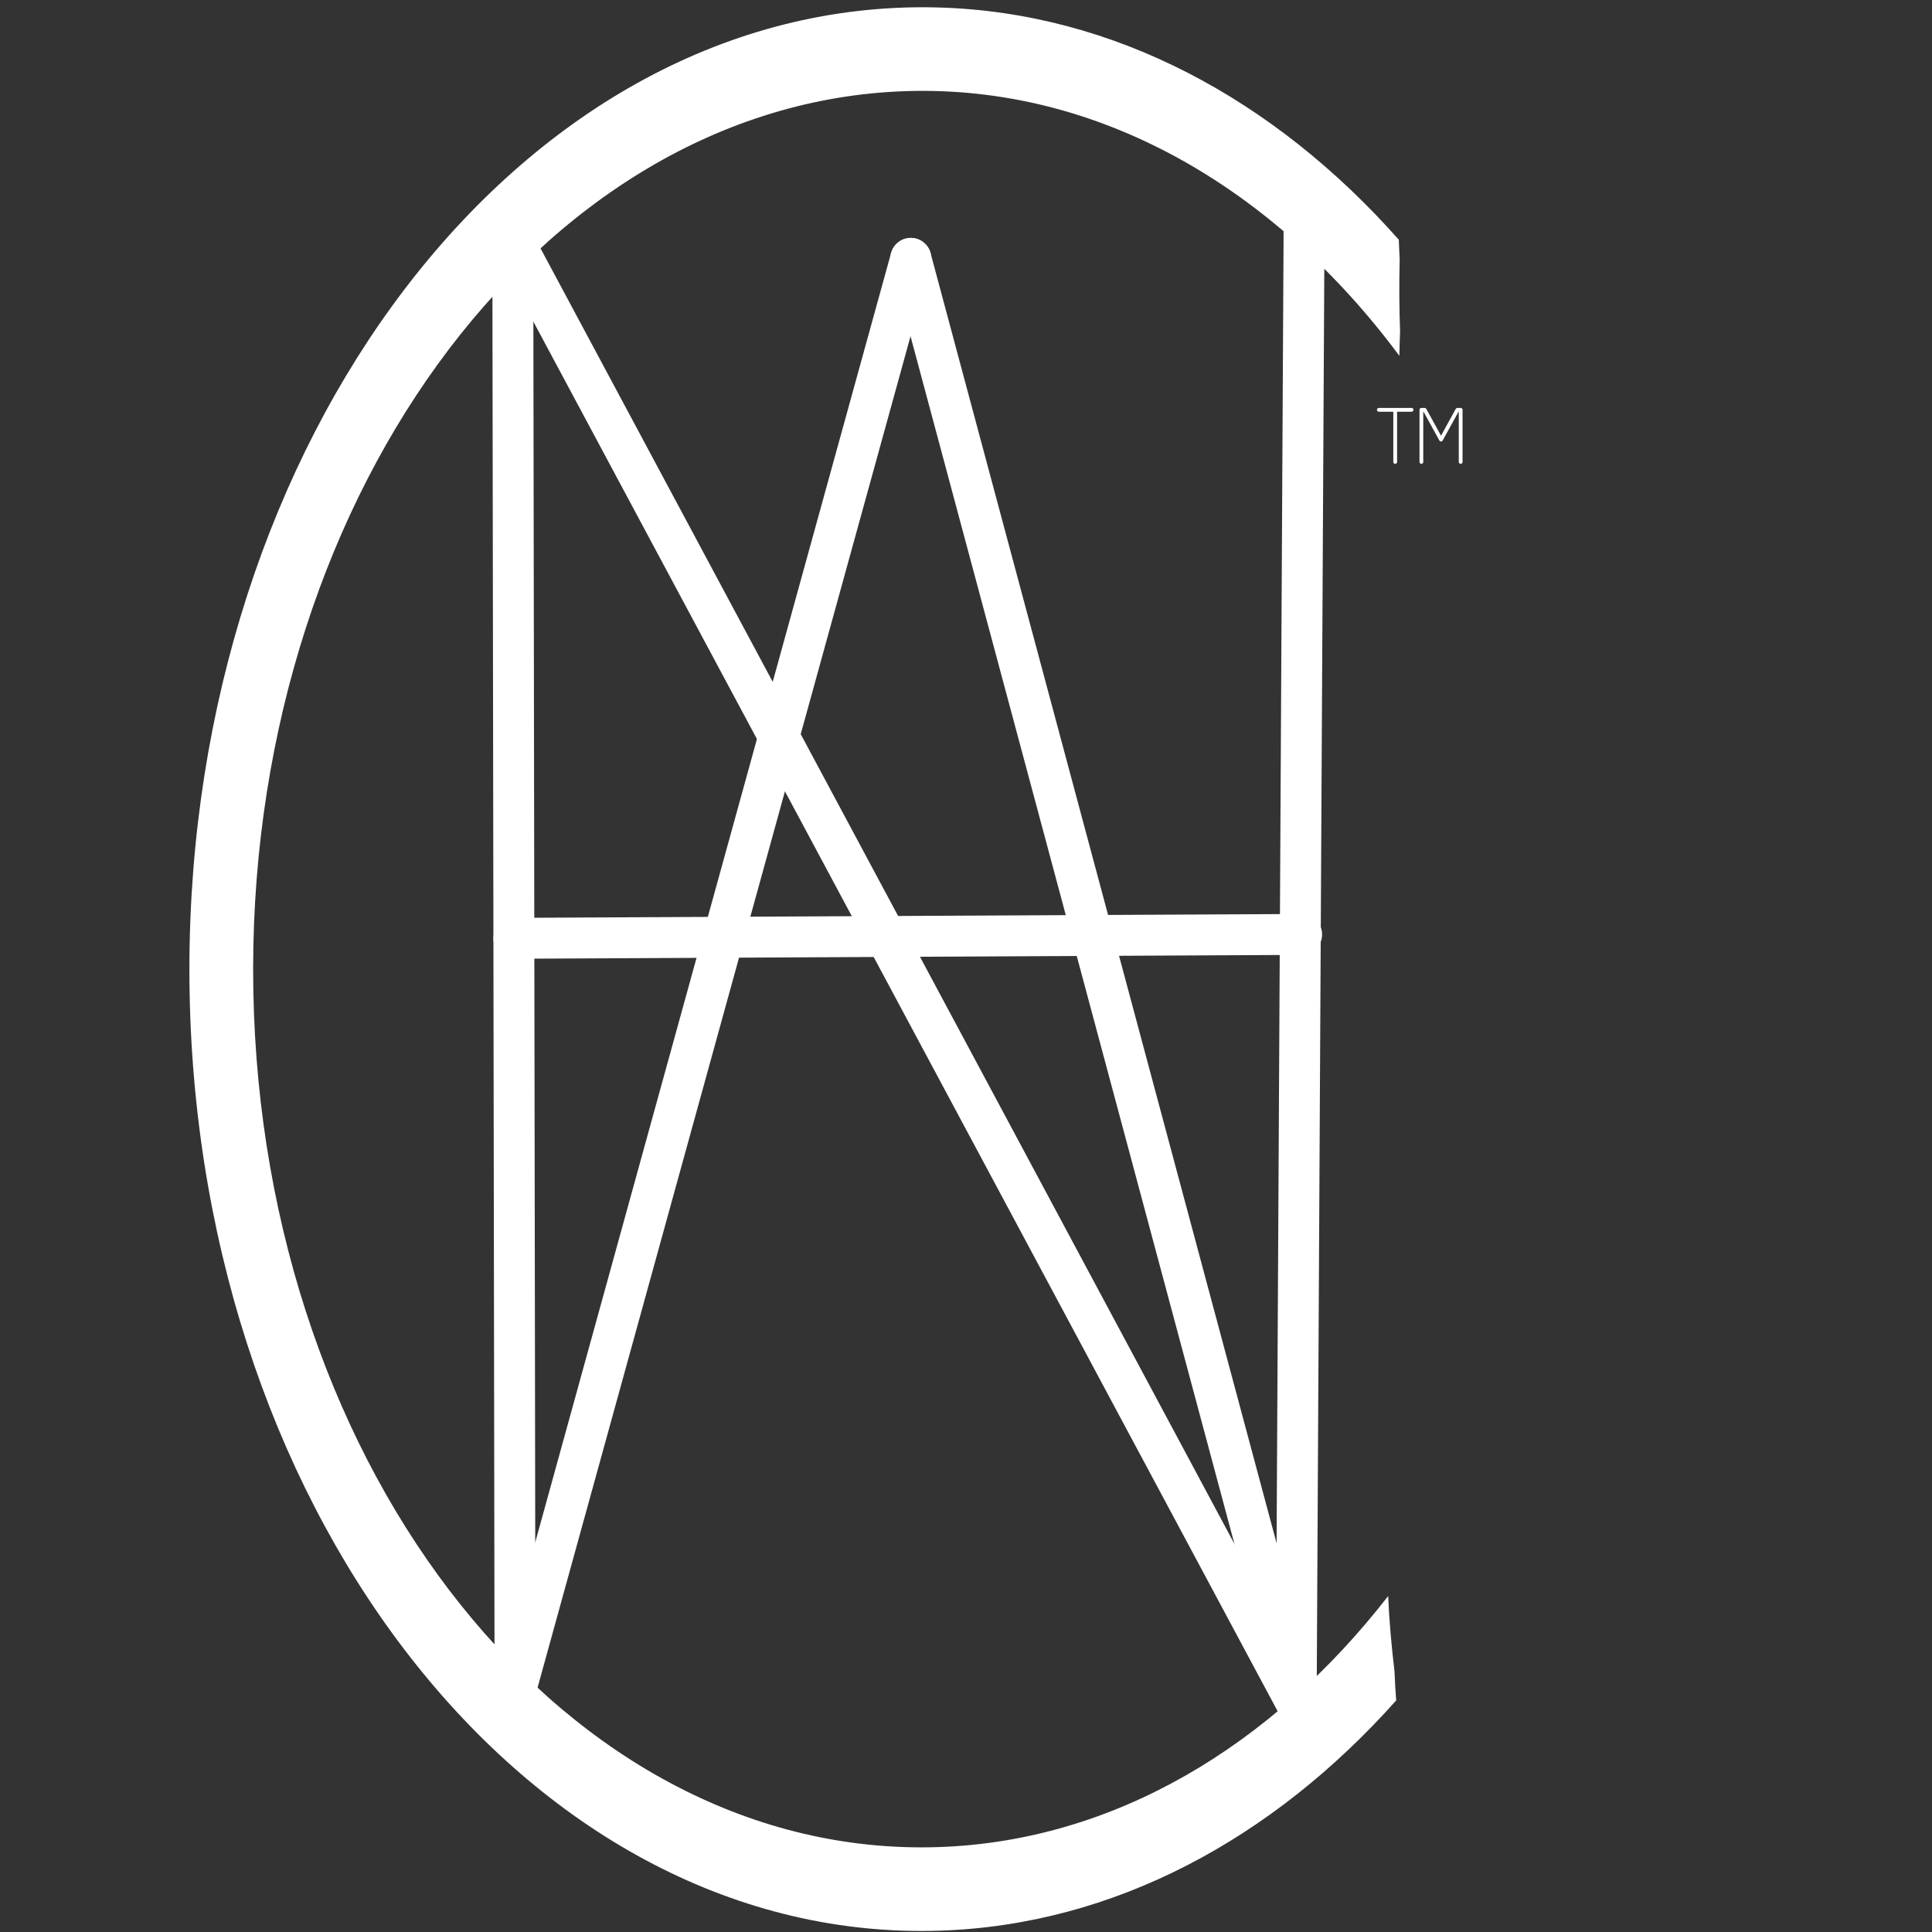 <?xml version="1.0" encoding="UTF-8" standalone="no"?>
<!DOCTYPE svg PUBLIC "-//W3C//DTD SVG 1.1//EN" "http://www.w3.org/Graphics/SVG/1.1/DTD/svg11.dtd">
<!-- Created with Vectornator (http://vectornator.io/) -->
<svg height="100%" stroke-miterlimit="10" style="fill-rule:nonzero;clip-rule:evenodd;stroke-linecap:round;stroke-linejoin:round;" version="1.1" viewBox="0 0 1024 1024" width="100%" xml:space="preserve" xmlns="http://www.w3.org/2000/svg" xmlns:vectornator="http://vectornator.io" xmlns:xlink="http://www.w3.org/1999/xlink">
<rect x="0" y="0" width="1024" height="1024" fill="#333333" stroke="none"/>
<defs/>
<g id="Layer-1" vectornator:layerName="Layer 1">
<path d="M271.78 119.338L272.971 897.032L271.78 119.338Z" fill="none" opacity="1" stroke="#ffffff" stroke-linecap="butt" stroke-linejoin="miter" stroke-width="21.679"/>
<path d="M271.031 125.728L687.008 902.386L691.18 121.586" fill="none" opacity="1" stroke="#ffffff" stroke-linecap="butt" stroke-linejoin="miter" stroke-width="21.679"/>
<path d="M272.359 497.32L689.898 495.275" fill="none" opacity="1" stroke="#ffffff" stroke-linecap="butt" stroke-linejoin="miter" stroke-width="21.679"/>
<path d="M482.748 136.942L272.971 897.032L482.748 136.942Z" fill="none" opacity="1" stroke="#ffffff" stroke-linecap="butt" stroke-linejoin="miter" stroke-width="21.679"/>
<path d="M690.781 912.58L482.748 136.942" fill="none" opacity="1" stroke="#ffffff" stroke-linecap="butt" stroke-linejoin="miter" stroke-width="21.679"/>
<path d="M497.642 3.971C491.552 3.796 485.434 3.802 479.282 4.003C265.238 10.987 95.307 245.279 100.503 526.319C105.698 807.358 284.071 1030.28 498.114 1023.3C590.579 1020.28 674.614 974.584 740.014 901.265C739.614 896.431 739.332 891.365 739.141 886.183C737.459 871.878 736.259 858.392 735.766 845.923C674.003 925.423 590.399 975.956 497.288 978.995C301.844 985.372 139.017 781.797 134.274 525.221C129.531 268.645 284.64 54.685 480.084 48.308C582.334 44.971 675.375 99.398 741.689 188.591C741.801 184.296 741.871 180.104 742.067 175.422C741.629 163.511 741.526 151.31 741.855 137.608C741.7 134.078 741.562 130.494 741.383 127.041C675.392 52.563 590.375 6.639 497.642 3.971Z" fill="#ffffff" fill-rule="nonzero" opacity="1" stroke="#ffffff" stroke-linecap="butt" stroke-linejoin="miter" stroke-width="0.001"/>
<path d="M753.363 244.828L753.363 217.222L755.098 217.222L763.772 232.997L772.445 217.222L774.18 217.222L774.18 244.828M739.485 244.828L739.485 217.222M730.811 217.222L748.159 217.222" fill="none" opacity="1" stroke="#ffffff" stroke-linecap="butt" stroke-linejoin="miter" stroke-width="2" vectornator:layerName="path"/>
</g>
</svg>
